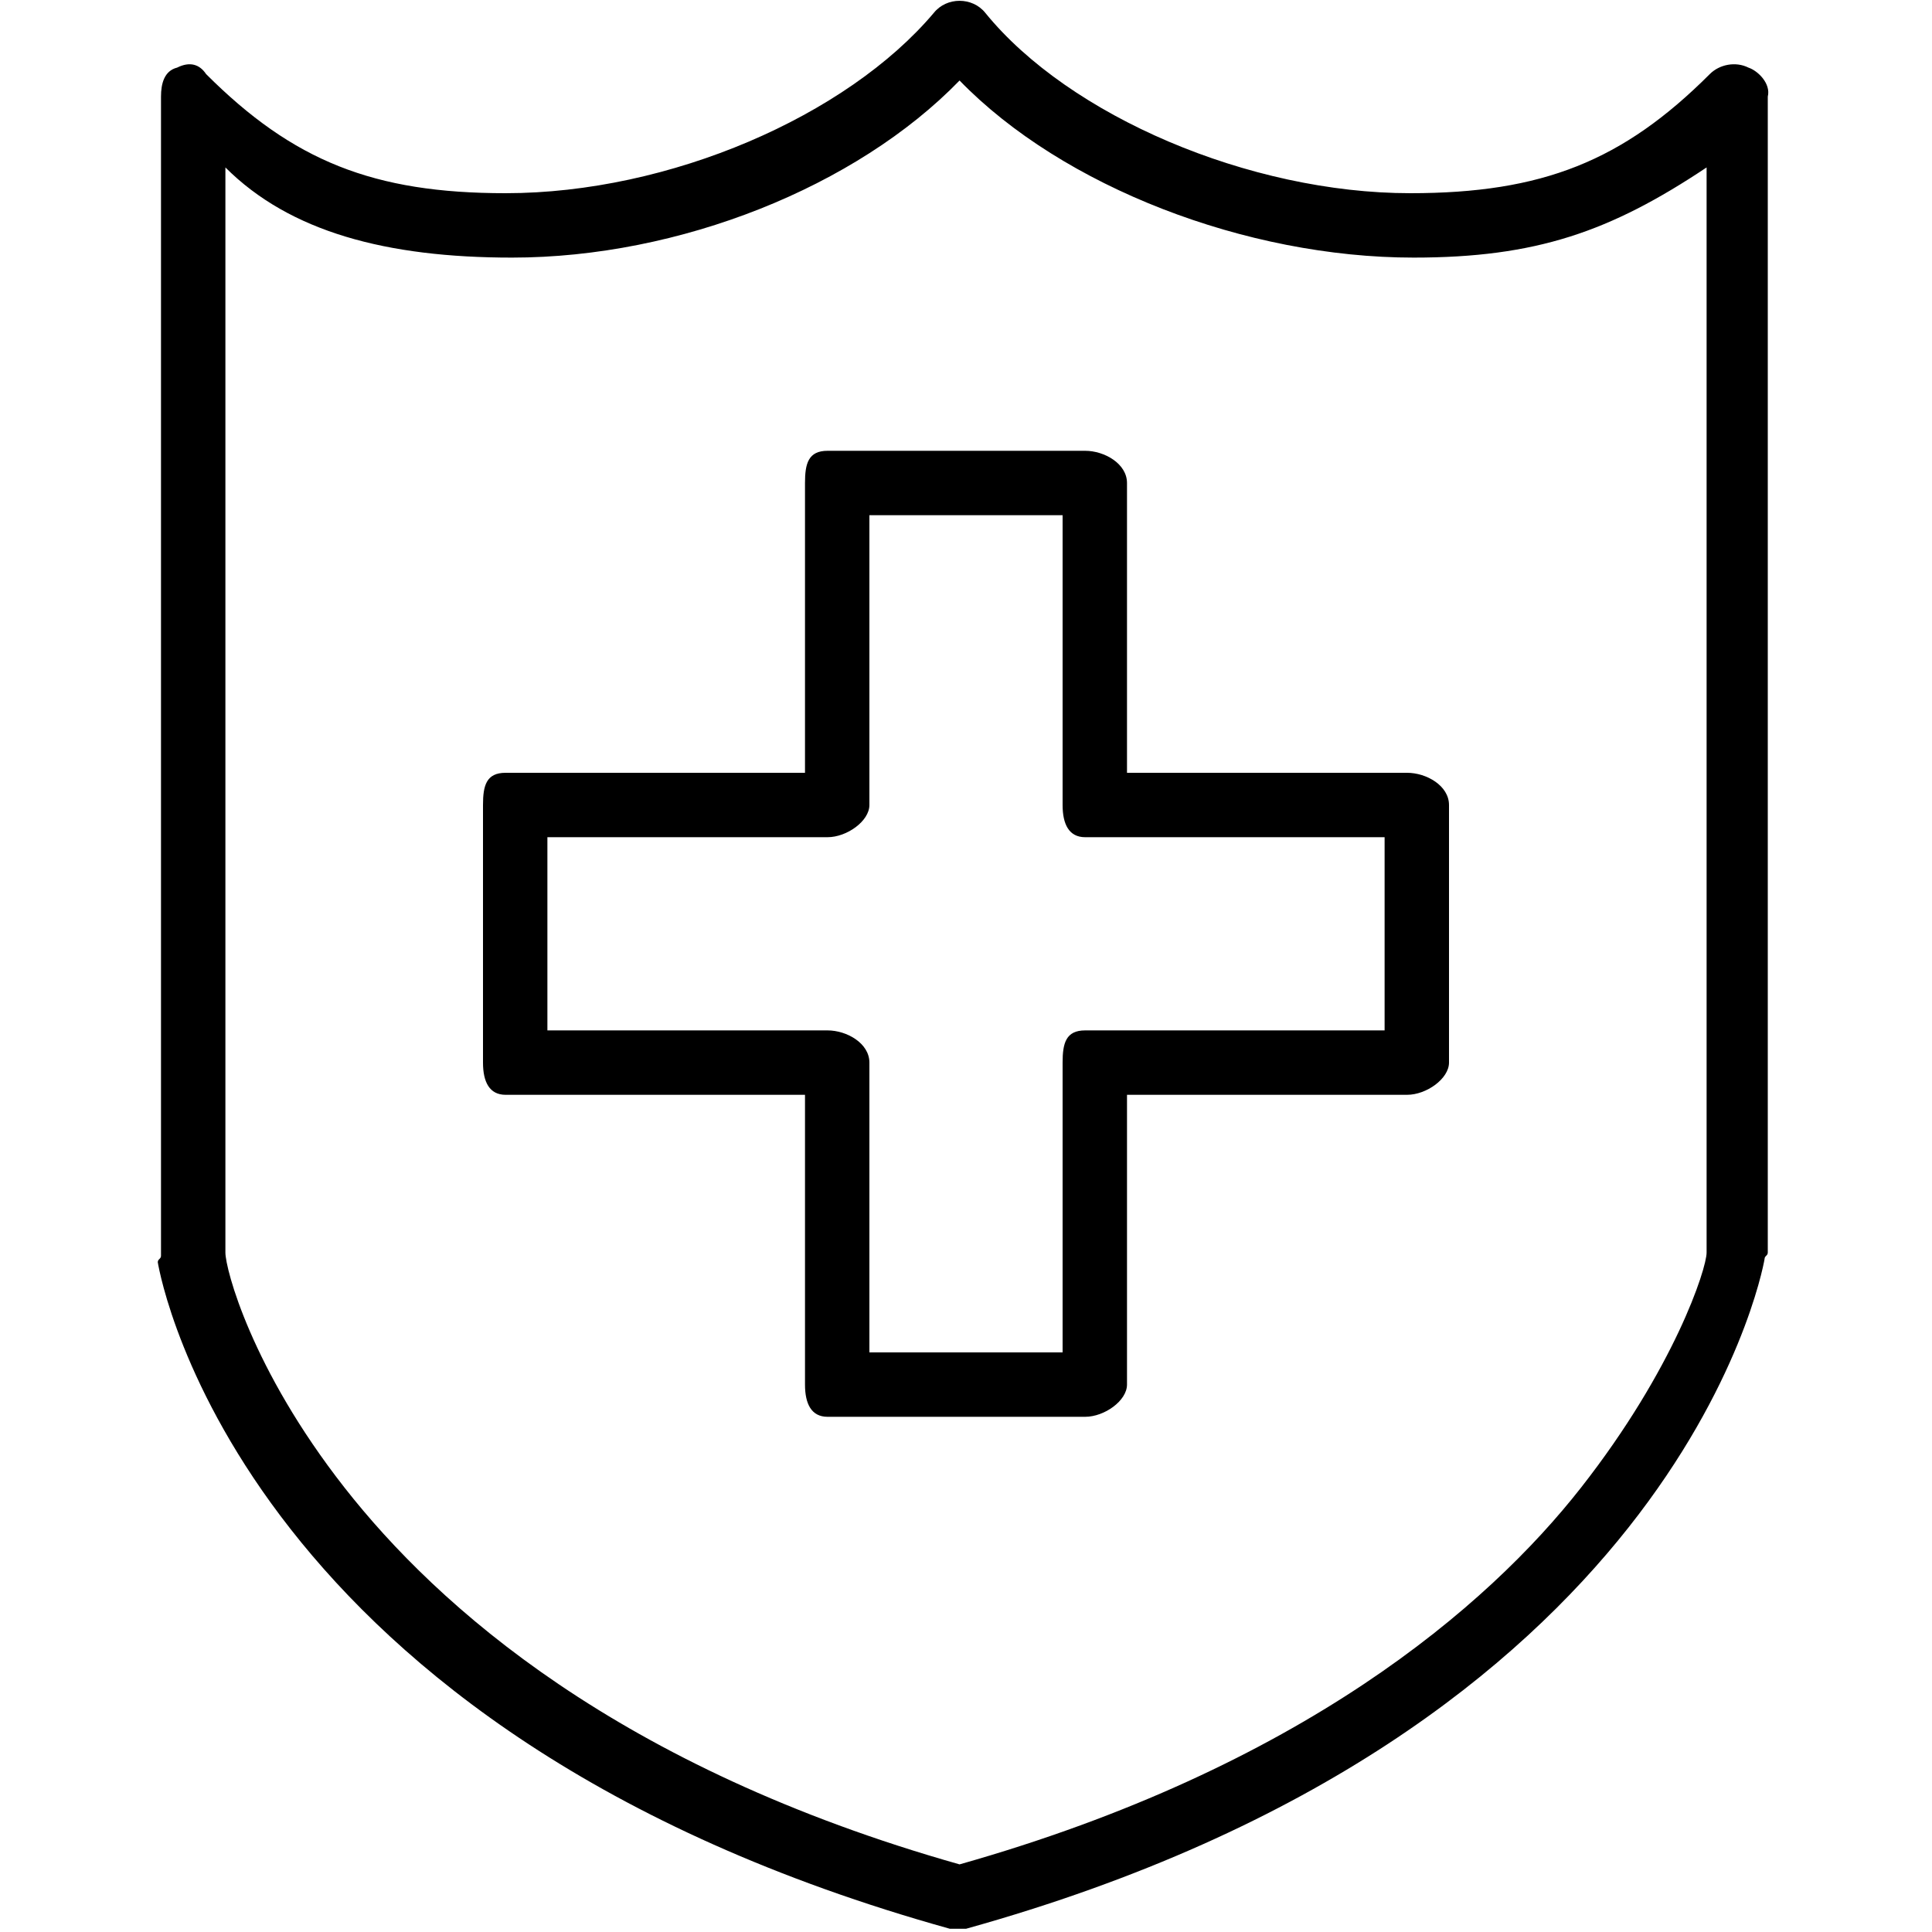 <?xml version="1.0" encoding="utf-8"?>
<!-- Generator: Adobe Illustrator 18.0.0, SVG Export Plug-In . SVG Version: 6.00 Build 0)  -->
<!DOCTYPE svg PUBLIC "-//W3C//DTD SVG 1.1//EN" "http://www.w3.org/Graphics/SVG/1.1/DTD/svg11.dtd">
<svg version="1.1" id="Layer_1" xmlns="http://www.w3.org/2000/svg" xmlns:xlink="http://www.w3.org/1999/xlink" x="0px" y="0px"
	 width="60px" height="60px" viewBox="0 0 60 60" enable-background="new 0 0 60 60" xml:space="preserve">
<g>
	<path d="M54.3,2.1c-0.4-0.2-0.9-0.1-1.2,0.2C50.4,5,47.9,6,43.8,6c-5,0-10.6-2.4-13.2-5.6c-0.4-0.5-1.2-0.5-1.6,0
		C26.3,3.6,20.8,6,15.7,6c-4.1,0-6.6-1-9.3-3.7C6.2,2,5.9,1.9,5.5,2.1C5.1,2.2,5,2.6,5,3v36c0,0.1-0.1,0.1-0.1,0.2
		C5,39.8,7.6,53.8,29.5,59.9c0.1,0,0.1,0,0.2,0s0.2,0,0.3,0c21.9-6.1,24.7-20.2,24.8-20.8c0-0.1,0.1-0.1,0.1-0.2V3
		C55,2.6,54.6,2.2,54.3,2.1z M53,38.9c0,0.5-1,3.6-3.9,7.3c-2.9,3.7-8.7,8.7-19.3,11.7c-10.6-3-16.2-8-19.1-11.7
		C7.8,42.5,7,39.4,7,38.9V5.2c2,2,5,2.8,8.9,2.8c5.2,0,10.7-2.2,13.9-5.5C33,5.8,38.7,8,43.9,8C47.7,8,50,7.2,53,5.2V38.9z"/>
	<path d="M35,24v-9c0-0.6-0.7-1-1.3-1h-8c-0.6,0-0.7,0.4-0.7,1v9h-9.3c-0.6,0-0.7,0.4-0.7,1v8c0,0.6,0.2,1,0.7,1H25v9
		c0,0.6,0.2,1,0.7,1h8c0.6,0,1.3-0.5,1.3-1v-9h8.7c0.6,0,1.3-0.5,1.3-1v-8c0-0.6-0.7-1-1.3-1H35z M43,32h-9.3c-0.6,0-0.7,0.4-0.7,1
		v9h-6v-9c0-0.6-0.7-1-1.3-1H17v-6h8.7c0.6,0,1.3-0.5,1.3-1v-9h6v9c0,0.6,0.2,1,0.7,1H43V32z"/>
</g>
</svg>
